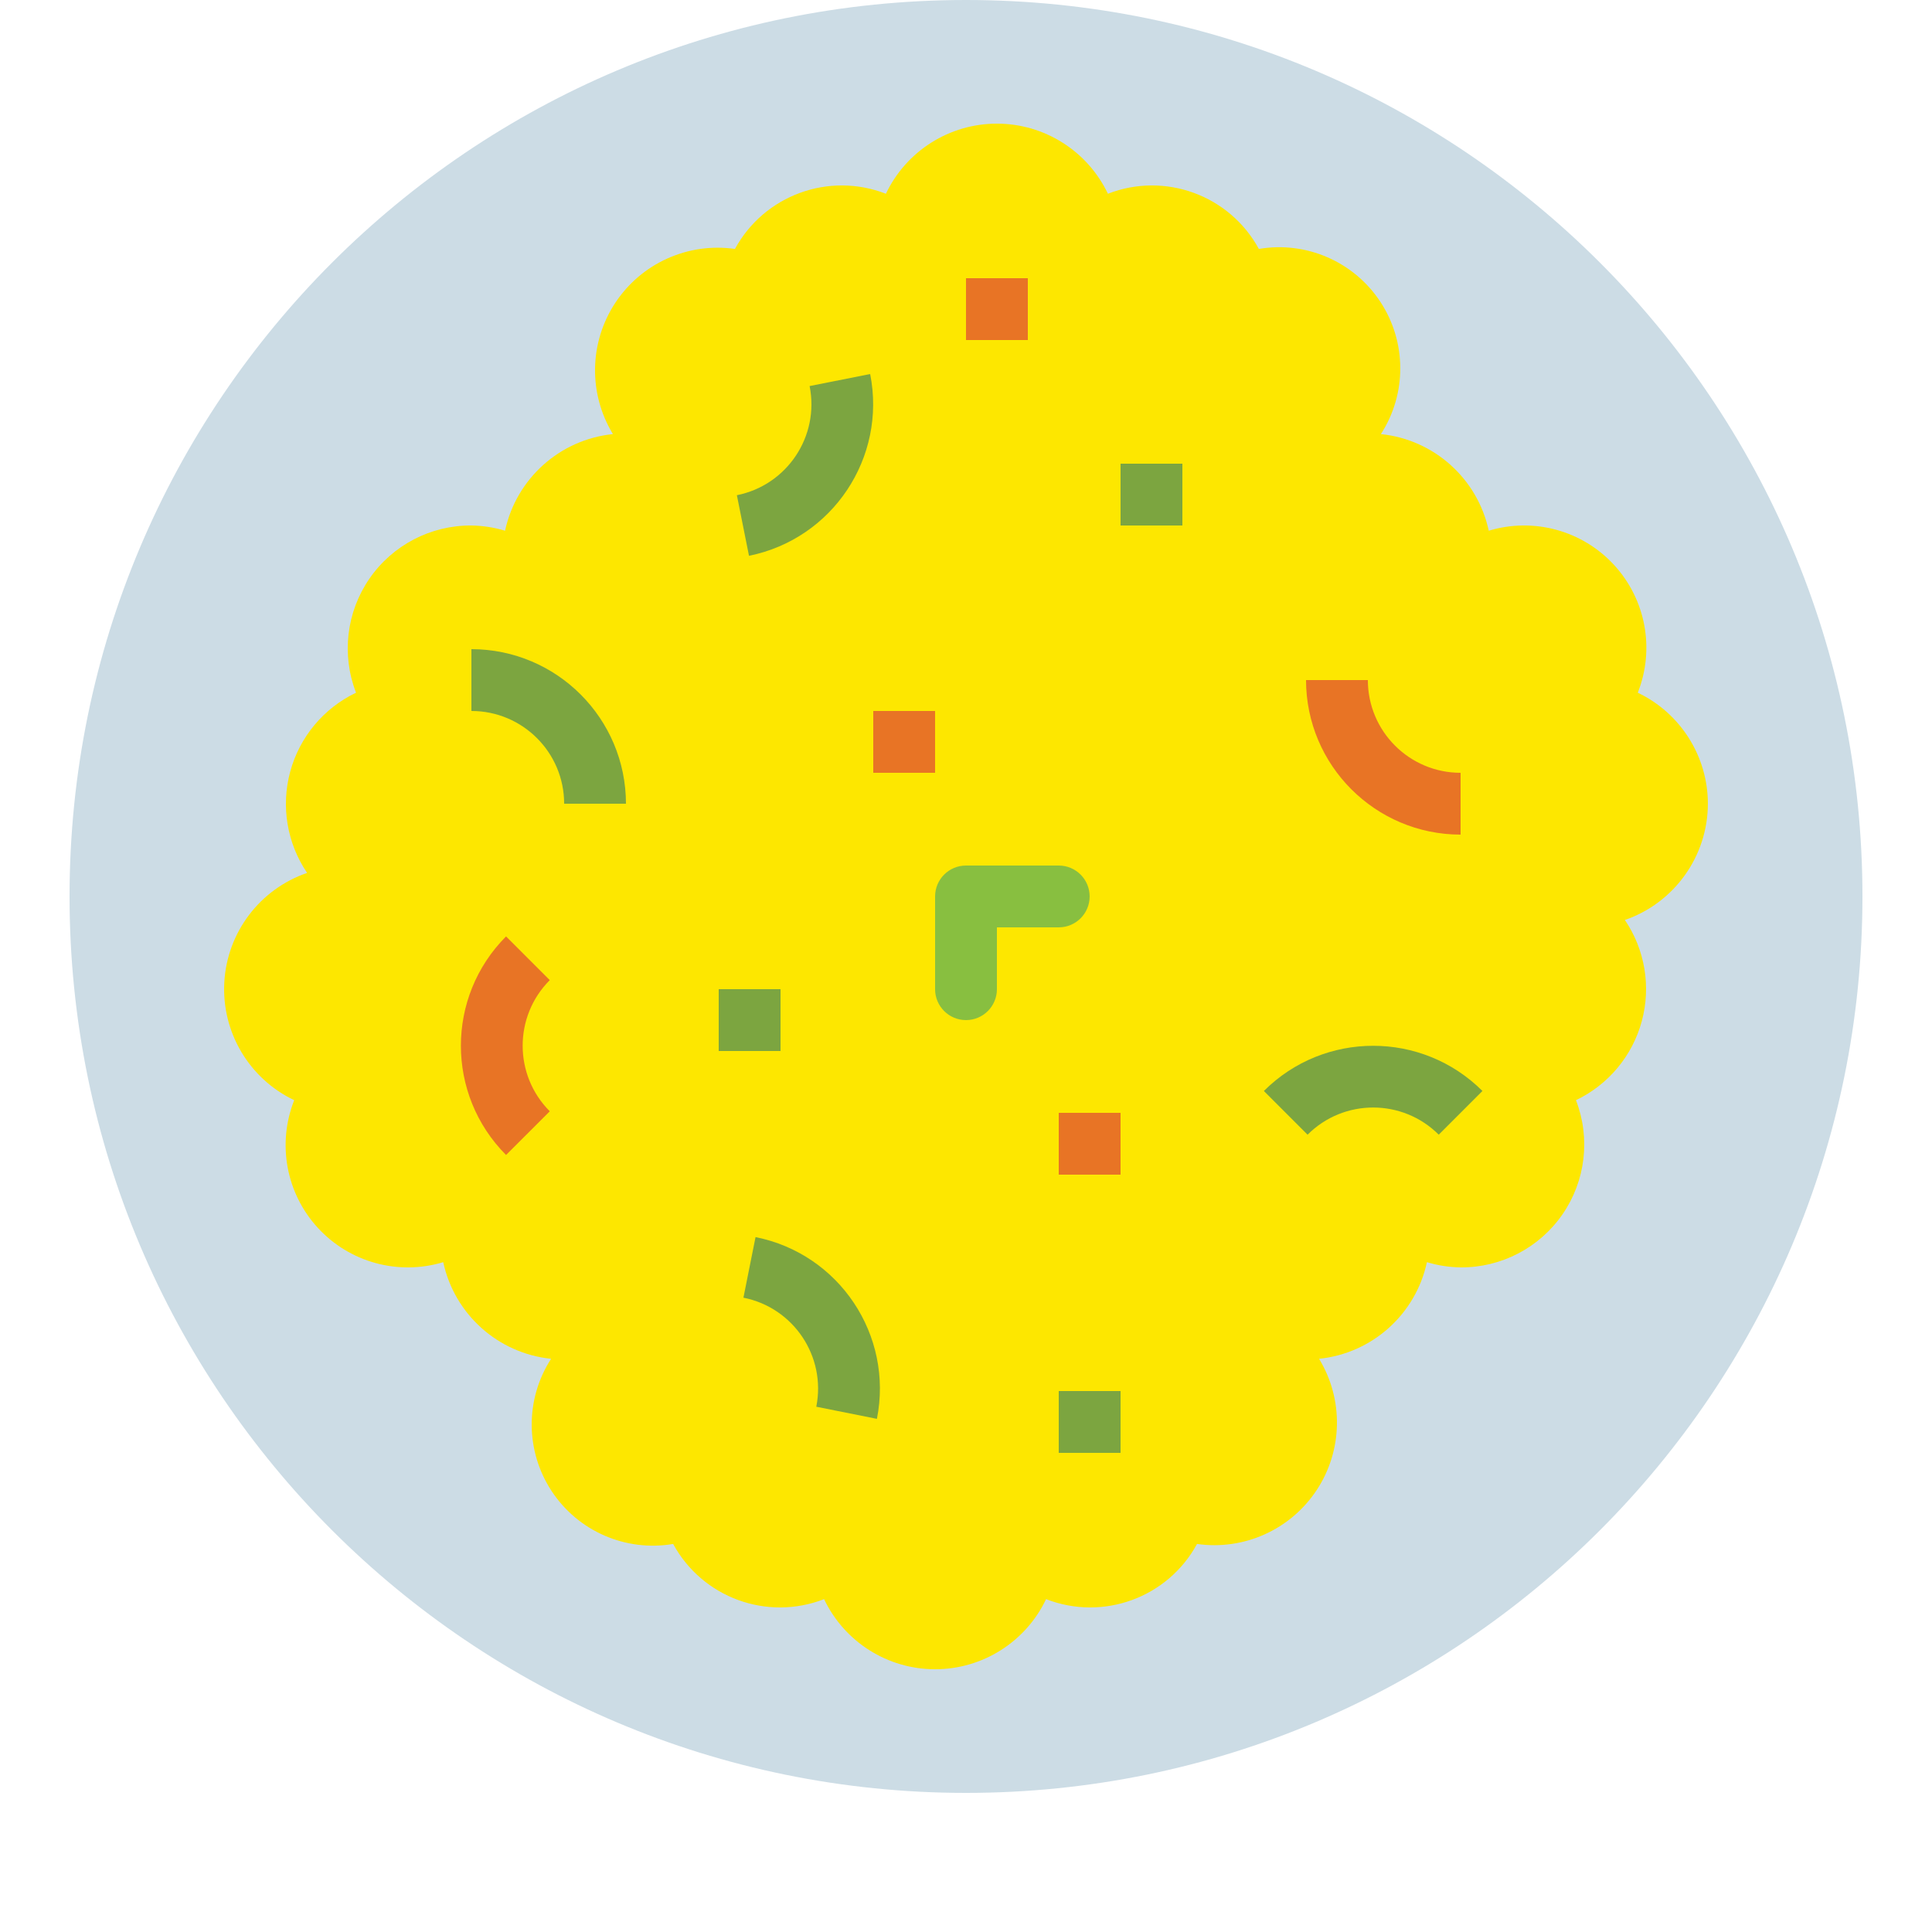 <svg height="464pt" viewBox="0 0 464 500" width="464pt" xmlns="http://www.w3.org/2000/svg"><path d="m464 232c0 128.129-103.871 232-232 232s-232-103.871-232-232 103.871-232 232-232 232 103.871 232 232zm0 0" fill="#ccdce5"/><path d="m424 208c-.023-12.27-7.074-23.438-18.145-28.727 4.469-11.285 2.086-24.129-6.133-33.062-8.215-8.93-20.82-12.371-32.434-8.859-2.91-13.5-14.176-23.594-27.914-25.008 6.746-10.441 6.684-23.883-.156-34.262-6.844-10.383-19.172-15.738-31.426-13.656-7.574-13.91-24.305-20.027-39.066-14.281-5.273-11.082-16.453-18.145-28.727-18.145s-23.453 7.062-28.727 18.145c-14.762-5.746-31.492.371-39.066 14.281-12.152-1.734-24.215 3.703-30.973 13.953s-6.992 23.477-.609 33.965c-13.738 1.414-25.004 11.508-27.914 25.008-2.824-.855-5.758-1.309-8.711-1.352-10.523-.07-20.398 5.074-26.379 13.738-5.977 8.66-7.277 19.719-3.477 29.535-8.379 4-14.598 11.453-17.031 20.414-2.434 8.961-.84 18.535 4.367 26.223-12.227 4.203-20.695 15.383-21.426 28.289-.73 12.906 6.418 24.973 18.09 30.527-4.469 11.285-2.086 24.129 6.133 33.062 8.215 8.93 20.82 12.371 32.434 8.859 2.91 13.5 14.176 23.594 27.914 25.008-6.746 10.441-6.684 23.883.156 34.262 6.844 10.383 19.172 15.738 31.426 13.656 7.574 13.91 24.305 20.027 39.066 14.281 5.273 11.082 16.453 18.145 28.727 18.145s23.453-7.062 28.727-18.145c14.762 5.746 31.492-.371 39.066-14.281 12.152 1.734 24.215-3.703 30.973-13.953s6.992-23.477.609-33.965c13.738-1.414 25.004-11.508 27.914-25.008 2.824.855 5.758 1.309 8.711 1.352 10.523.07 20.398-5.074 26.379-13.738 5.977-8.66 7.277-19.719 3.477-29.535 8.379-4 14.598-11.453 17.031-20.414 2.434-8.961.84-18.535-4.367-26.223 12.832-4.441 21.449-16.512 21.48-30.09zm0 0" fill="#fde700"/><path d="m144 208h-16c0-13.254-10.746-24-24-24v-16c22.082.027 39.973 17.918 40 40zm0 0" fill="#7ca540"/><path d="m175.84 143.84-3.137-15.68c13-2.602 21.43-15.25 18.824-28.25l15.672-3.109c4.289 21.641-9.734 42.672-31.359 47.039zm0 0" fill="#7ca540"/><path d="m360 216c-22.082-.027-39.973-17.918-40-40h16c0 13.254 10.746 24 24 24zm0 0" fill="#e87425"/><path d="m208 184h16v16h-16zm0 0" fill="#e87425"/><path d="m168 256h16v16h-16zm0 0" fill="#7ca540"/><path d="m272 120h16v16h-16zm0 0" fill="#7ca540"/><path d="m232 72h16v16h-16zm0 0" fill="#e87425"/><path d="m208.945 367.199-15.688-3.137c2.586-13-5.855-25.637-18.859-28.223l3.137-15.68c21.66 4.32 35.723 25.379 31.41 47.039zm0 0" fill="#7ca540"/><path d="m354.344 293.656c-9.371-9.375-24.57-9.375-33.945 0l-11.309-11.312c15.629-15.594 40.934-15.594 56.566 0zm0 0" fill="#7ca540"/><path d="m112.969 298.91c-15.586-15.633-15.586-40.93 0-56.566l11.312 11.312c-9.355 9.383-9.355 24.562 0 33.945zm0 0" fill="#e87425"/><path d="m256 288h16v16h-16zm0 0" fill="#e87425"/><path d="m256 360h16v16h-16zm0 0" fill="#7ca540"/><path d="m232 264c-4.418 0-8-3.582-8-8v-24c0-4.418 3.582-8 8-8h24c4.418 0 8 3.582 8 8s-3.582 8-8 8h-16v16c0 4.418-3.582 8-8 8zm0 0" fill="#88bf40"/></svg>